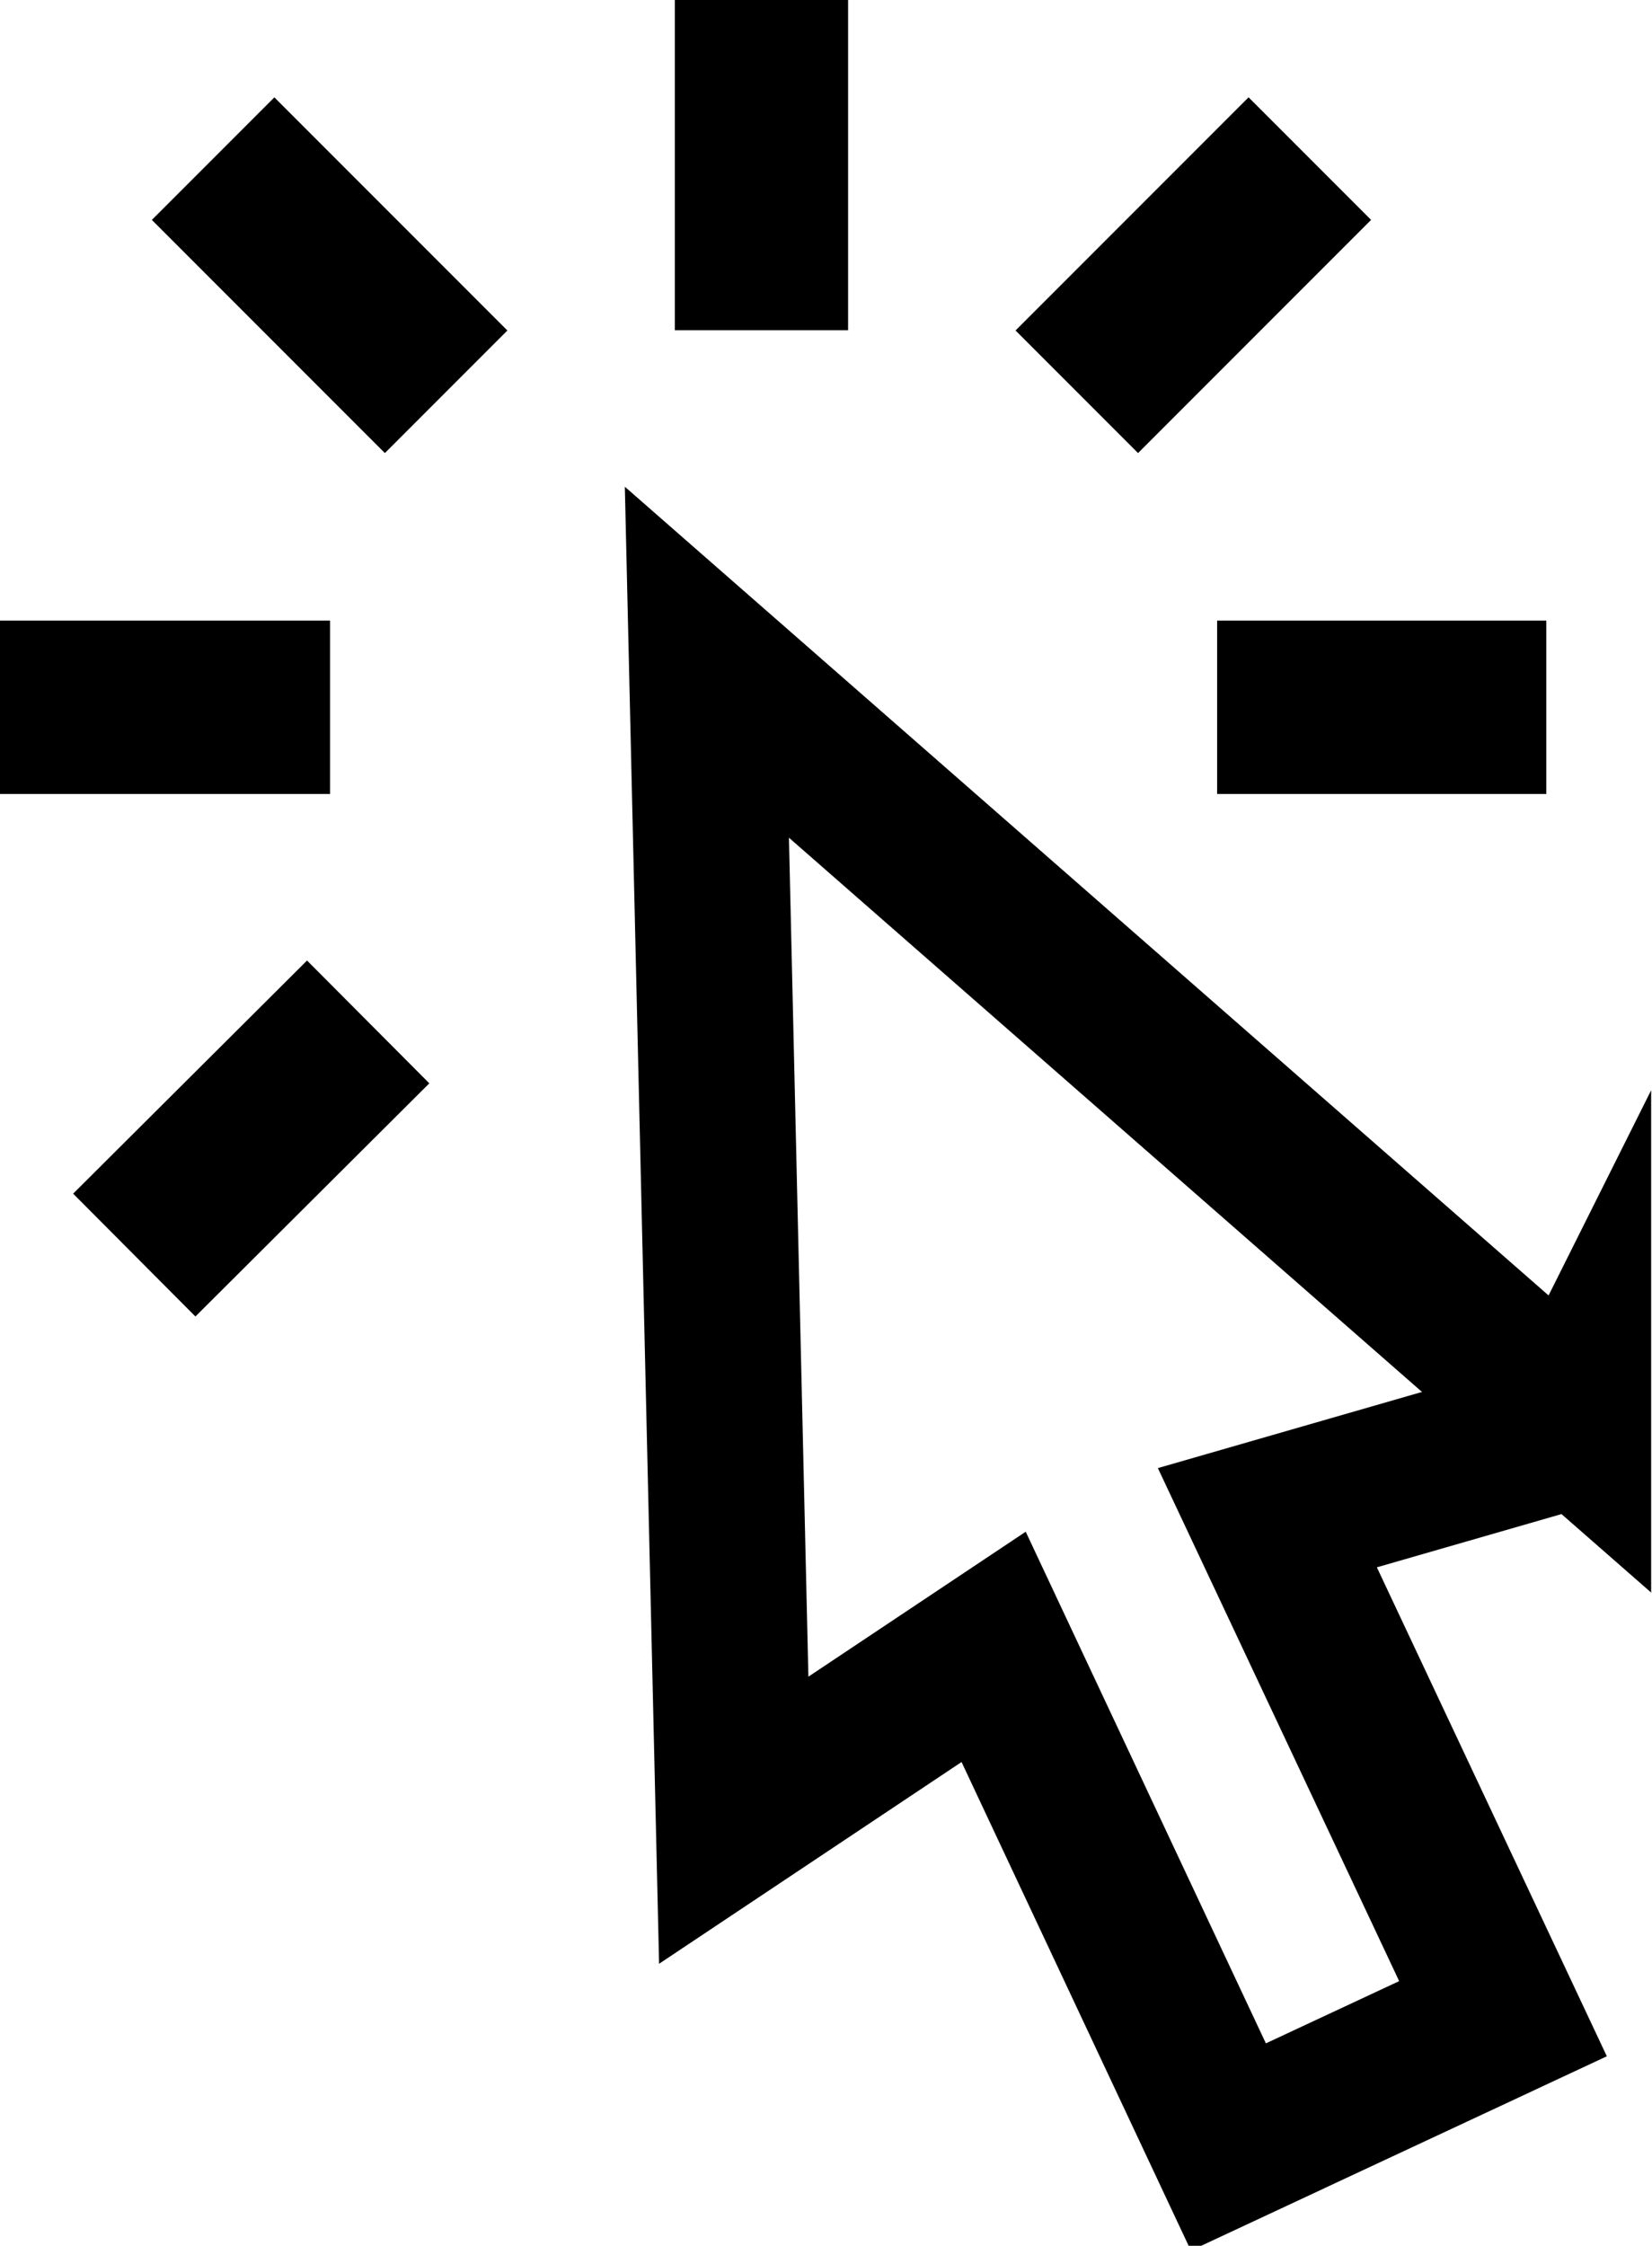 <svg xmlns="http://www.w3.org/2000/svg" viewBox="0 0 19.07 25.91"><defs><style>.cls-1,.cls-2{fill:none;stroke:#000;stroke-miterlimit:10;}.cls-1{stroke-width:1.8px;}.cls-2{stroke-width:2px;}</style></defs><g id="Calque_2" data-name="Calque 2"><g id="Calque_1-2" data-name="Calque 1"><path class="cls-1" d="M18.16,16.39l-10-8.75a0,0,0,0,0,0,0L8.47,21s0,0,0,0l3-2a0,0,0,0,1,0,0l2.71,5.77,3.17-1.48-2.72-5.78s0,0,0,0l3.47-1A0,0,0,0,0,18.16,16.39Z"/><line class="cls-2" x1="5.15" y1="4.52" x2="2.46" y2="1.83"/><line class="cls-2" x1="4.25" y1="11.79" x2="1.55" y2="14.48"/><line class="cls-2" x1="8.79" y1="3.81" x2="8.79"/><line class="cls-2" x1="12.43" y1="4.52" x2="15.12" y2="1.83"/><line class="cls-2" x1="14.05" y1="8.16" x2="17.85" y2="8.16"/><line class="cls-2" y1="8.16" x2="3.81" y2="8.16"/></g></g></svg>